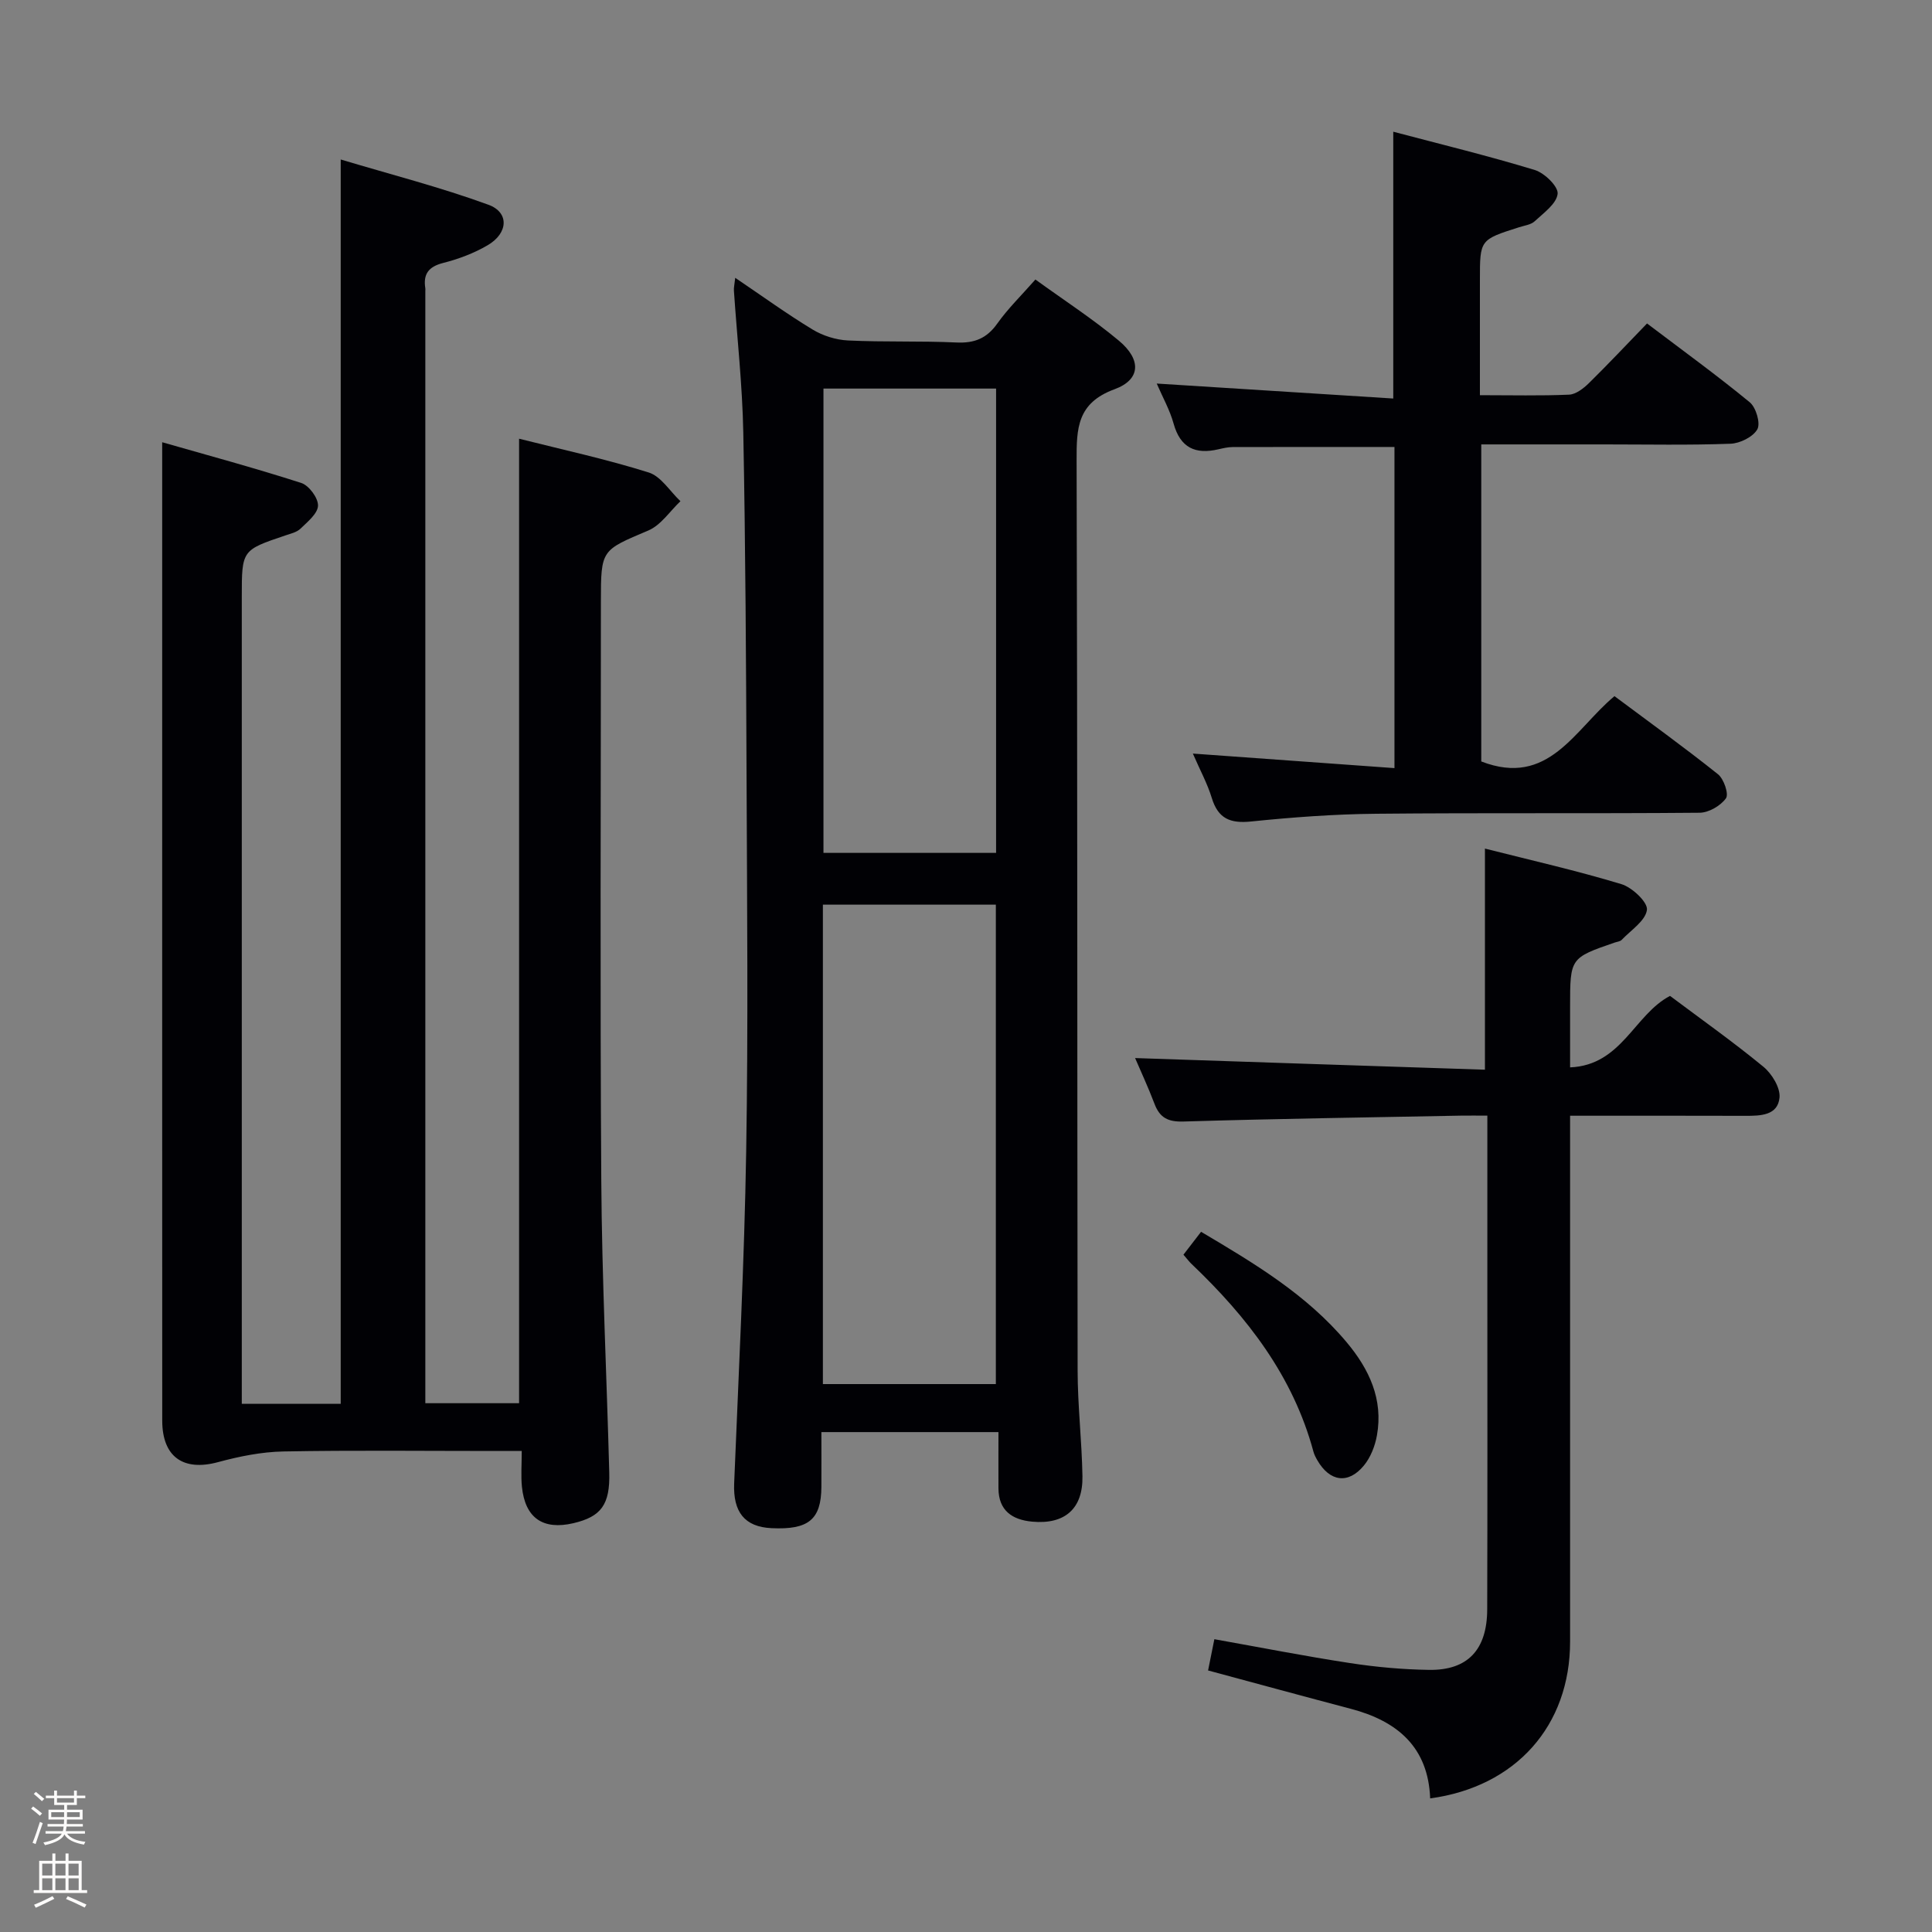 <svg enable-background="new 0 0 400 400" viewBox="0 0 400 400" xmlns="http://www.w3.org/2000/svg"><rect x="0" y="0" width="400" height="400" fill="#808080" stroke="none"/><path d="m6.44 374.46.42-.45c.65.47 1.27.95 1.85 1.44l-.45.49c-.65-.56-1.25-1.06-1.82-1.48m.93 7.33-.63-.26c.55-1.36 1.05-2.8 1.52-4.33.19.1.38.19.59.27-.46 1.29-.95 2.73-1.48 4.32m-.38-10.38.44-.42c.43.34 1.01.82 1.74 1.44l-.49.49c-.53-.51-1.09-1.01-1.69-1.51m2.5.35h1.72v-1.04h.59v1.04h3.52v-1.04h.59v1.04h1.75v.53h-1.75v1.42h-2.03v.97h3.22v2.03h-3.24c0 .35-.01.66-.03.93h3.32v.53h-3.37c-.03.27-.08.58-.15.94h3.96v.53h-3.71c.67.92 1.93 1.48 3.79 1.68-.13.24-.23.44-.29.59-2.13-.38-3.48-1.08-4.04-2.12-.43.97-1.77 1.72-4.03 2.23-.09-.19-.2-.37-.33-.55 2.1-.42 3.37-1.03 3.81-1.83h-3.36v-.53h3.58c.08-.29.13-.61.16-.94h-3.33v-.53h3.39c.02-.27.04-.58.04-.93h-3.23v-2.03h3.25v-.97h-2.07v-1.42h-1.73zm1.12 3.44v1h2.65c.01-.3.02-.44.01-.4v-.25-.35zm1.19-2h3.52v-.91h-3.52zm4.71 2h-2.63v.59c0 .15-.01.28-.01.4h2.64z" fill="#fcfbfa"/><path d="m13.56 383.74h.63v1.52h2.72v6.07h1.13v.6h-11.06v-.6h1.13v-6.07h2.73v-1.52h.63v1.52h2.1v-1.52zm-2.69 8.83.38.56c-1.24.63-2.53 1.25-3.85 1.85-.1-.21-.21-.42-.34-.63 1.36-.55 2.63-1.15 3.81-1.78m-2.13-4.27h2.1v-2.45h-2.1zm0 3.04h2.1v-2.46h-2.1zm2.72-3.04h2.1v-2.45h-2.1zm0 3.04h2.1v-2.46h-2.1zm6.07 3.6c-1.41-.71-2.7-1.3-3.86-1.78l.35-.56c1.45.62 2.75 1.19 3.88 1.72zm-1.25-9.09h-2.1v2.45h2.1zm-2.09 5.49h2.1v-2.46h-2.1z" fill="#fcfbfa"/><g fill="#010105"><path d="m108.02 300.41c-2.28 0-4.08 0-5.88 0-14.5 0-29-.17-43.49.1-4.52.09-9.12 1.02-13.51 2.21-7.16 1.94-11.54-1.06-11.55-8.58-.02-52.99-.01-105.97-.01-158.96 0-14.26 0-28.51 0-43.62 8.99 2.58 18.97 5.27 28.79 8.43 1.59.51 3.51 3.1 3.47 4.69-.04 1.64-2.16 3.35-3.62 4.77-.78.76-2.06 1.04-3.15 1.41-9 3.04-9.01 3.03-9.01 12.69v160.96 6.14h20.48c0-85.44 0-170.8 0-257.63 10.3 3.09 20.62 5.73 30.58 9.37 4.36 1.59 4.1 5.89-.15 8.38-2.83 1.66-6.03 2.86-9.22 3.67-3.04.78-4.16 2.31-3.69 5.26.03.16 0 .33 0 .5v225.94 4.38h19.41c0-66.39 0-132.76 0-199.69 8.96 2.26 18.02 4.22 26.83 6.99 2.56.8 4.4 3.9 6.58 5.95-2.19 2.07-4.04 4.95-6.64 6.06-9.74 4.13-9.83 3.91-9.83 14.7 0 39.99-.19 79.98.08 119.97.13 20.12 1.12 40.24 1.65 60.36.18 6.66-1.68 9.15-7.42 10.5-6.3 1.47-9.99-1.06-10.66-7.52-.23-2.29-.04-4.61-.04-7.43z"/><path d="m152.22 57.52c5.61 3.79 10.68 7.47 16.01 10.7 2.14 1.3 4.85 2.15 7.34 2.27 7.48.36 14.99.07 22.47.42 3.7.17 6.25-.84 8.43-3.91 2.19-3.09 4.95-5.78 7.9-9.13 5.9 4.28 11.88 8.15 17.3 12.68 4.66 3.9 4.53 8.04-.92 10.04-7.75 2.84-7.87 8.09-7.85 14.75.19 62.79.11 125.59.21 188.38.01 7.3.87 14.6 1 21.91.12 6.76-3.67 10.04-10.43 9.41-4.12-.39-6.93-2.29-6.96-6.88-.02-3.79 0-7.58 0-11.66-12.46 0-24.19 0-36.66 0 0 3.83.02 7.6 0 11.36-.05 6.75-2.66 8.9-10.33 8.53-5.57-.26-7.97-3.36-7.73-9.26.93-22.92 2.11-45.83 2.49-68.76.43-25.64.18-51.3.08-76.95-.1-23.96-.22-47.93-.68-71.89-.19-9.79-1.28-19.56-1.94-29.34-.05-.63.12-1.26.27-2.67zm53.96 229.04c0-33.25 0-66.27 0-99.26-12.17 0-23.93 0-35.81 0v99.26zm-35.69-206.11v96.13h35.74c0-32.23 0-64.11 0-96.13-12.12 0-23.86 0-35.74 0z"/><path d="m307.44 221.47c0-15.95 0-30.52 0-45.78 9.47 2.4 18.96 4.55 28.25 7.36 2.23.67 5.5 3.76 5.29 5.33-.3 2.27-3.32 4.2-5.24 6.22-.31.32-.91.37-1.39.53-9.28 3.2-9.28 3.2-9.28 13.34v12.52c10.7-.45 13.26-10.91 20.69-14.8 6.35 4.76 13.02 9.48 19.31 14.65 1.77 1.45 3.55 4.35 3.36 6.4-.35 3.71-3.92 3.79-7.06 3.78-11.83-.04-23.65-.02-36.3-.02v5.91 102.97c0 17.4-11.2 30.05-28.97 32.46-.4-10.62-6.79-16.01-16.43-18.55-9.76-2.57-19.49-5.23-29.55-7.94.42-2.09.83-4.11 1.3-6.47 9.54 1.7 18.78 3.52 28.08 4.94 5.4.83 10.9 1.33 16.37 1.41 8 .12 12.02-4.16 12.04-12.54.07-22.66.03-45.32.03-67.98 0-11.15 0-22.3 0-34.23-1.99 0-3.74-.03-5.49 0-19.14.37-38.28.64-57.41 1.22-3.23.1-4.92-.78-6.02-3.68-1.28-3.38-2.81-6.66-4.01-9.46 24.12.82 48.13 1.61 72.43 2.41z"/><path d="m239.49 79.41c16.48 1.04 32.61 2.06 48.97 3.1 0-18.88 0-36.58 0-55.24 9.94 2.63 19.71 5 29.31 7.93 2.01.61 4.9 3.44 4.72 4.94-.24 2.06-2.9 3.95-4.75 5.67-.78.73-2.13.88-3.23 1.24-8.11 2.58-8.11 2.57-8.11 10.86v23.91c6.57 0 12.52.15 18.46-.11 1.4-.06 2.97-1.28 4.08-2.36 4.02-3.95 7.88-8.06 12.06-12.38 7.39 5.6 14.5 10.75 21.27 16.32 1.3 1.07 2.26 4.35 1.57 5.59-.89 1.58-3.59 2.92-5.56 2.99-8.65.32-17.32.14-25.99.14-8.45 0-16.9 0-25.61 0v65.64c13.96 5.41 19.31-6.64 27.58-13.52 7.22 5.39 14.47 10.61 21.43 16.17 1.22.97 2.28 4.11 1.65 4.98-1.11 1.55-3.56 2.98-5.47 2.99-22.33.2-44.65-.01-66.98.21-8.62.08-17.26.72-25.85 1.6-4.32.45-6.84-.58-8.15-4.86-.91-2.99-2.44-5.78-3.92-9.2 14.09 1.02 27.8 2 41.74 3.01 0-22.9 0-44.67 0-66.49-11.31 0-22.4-.01-33.5.02-.98 0-1.98.24-2.95.46-4.76 1.11-7.88-.29-9.28-5.32-.78-2.82-2.27-5.46-3.49-8.29z"/><path d="m245.02 259.77c1.28-1.66 2.37-3.08 3.65-4.74 11.04 6.54 21.88 13.01 30.14 22.87 4.66 5.56 7.61 11.81 6.27 19.28-.39 2.19-1.31 4.56-2.7 6.24-3.24 3.93-7.06 3.36-9.63-1.07-.33-.57-.65-1.18-.82-1.81-4.22-15.66-13.72-27.88-25.2-38.82-.48-.44-.87-.98-1.71-1.95z"/></g></svg>